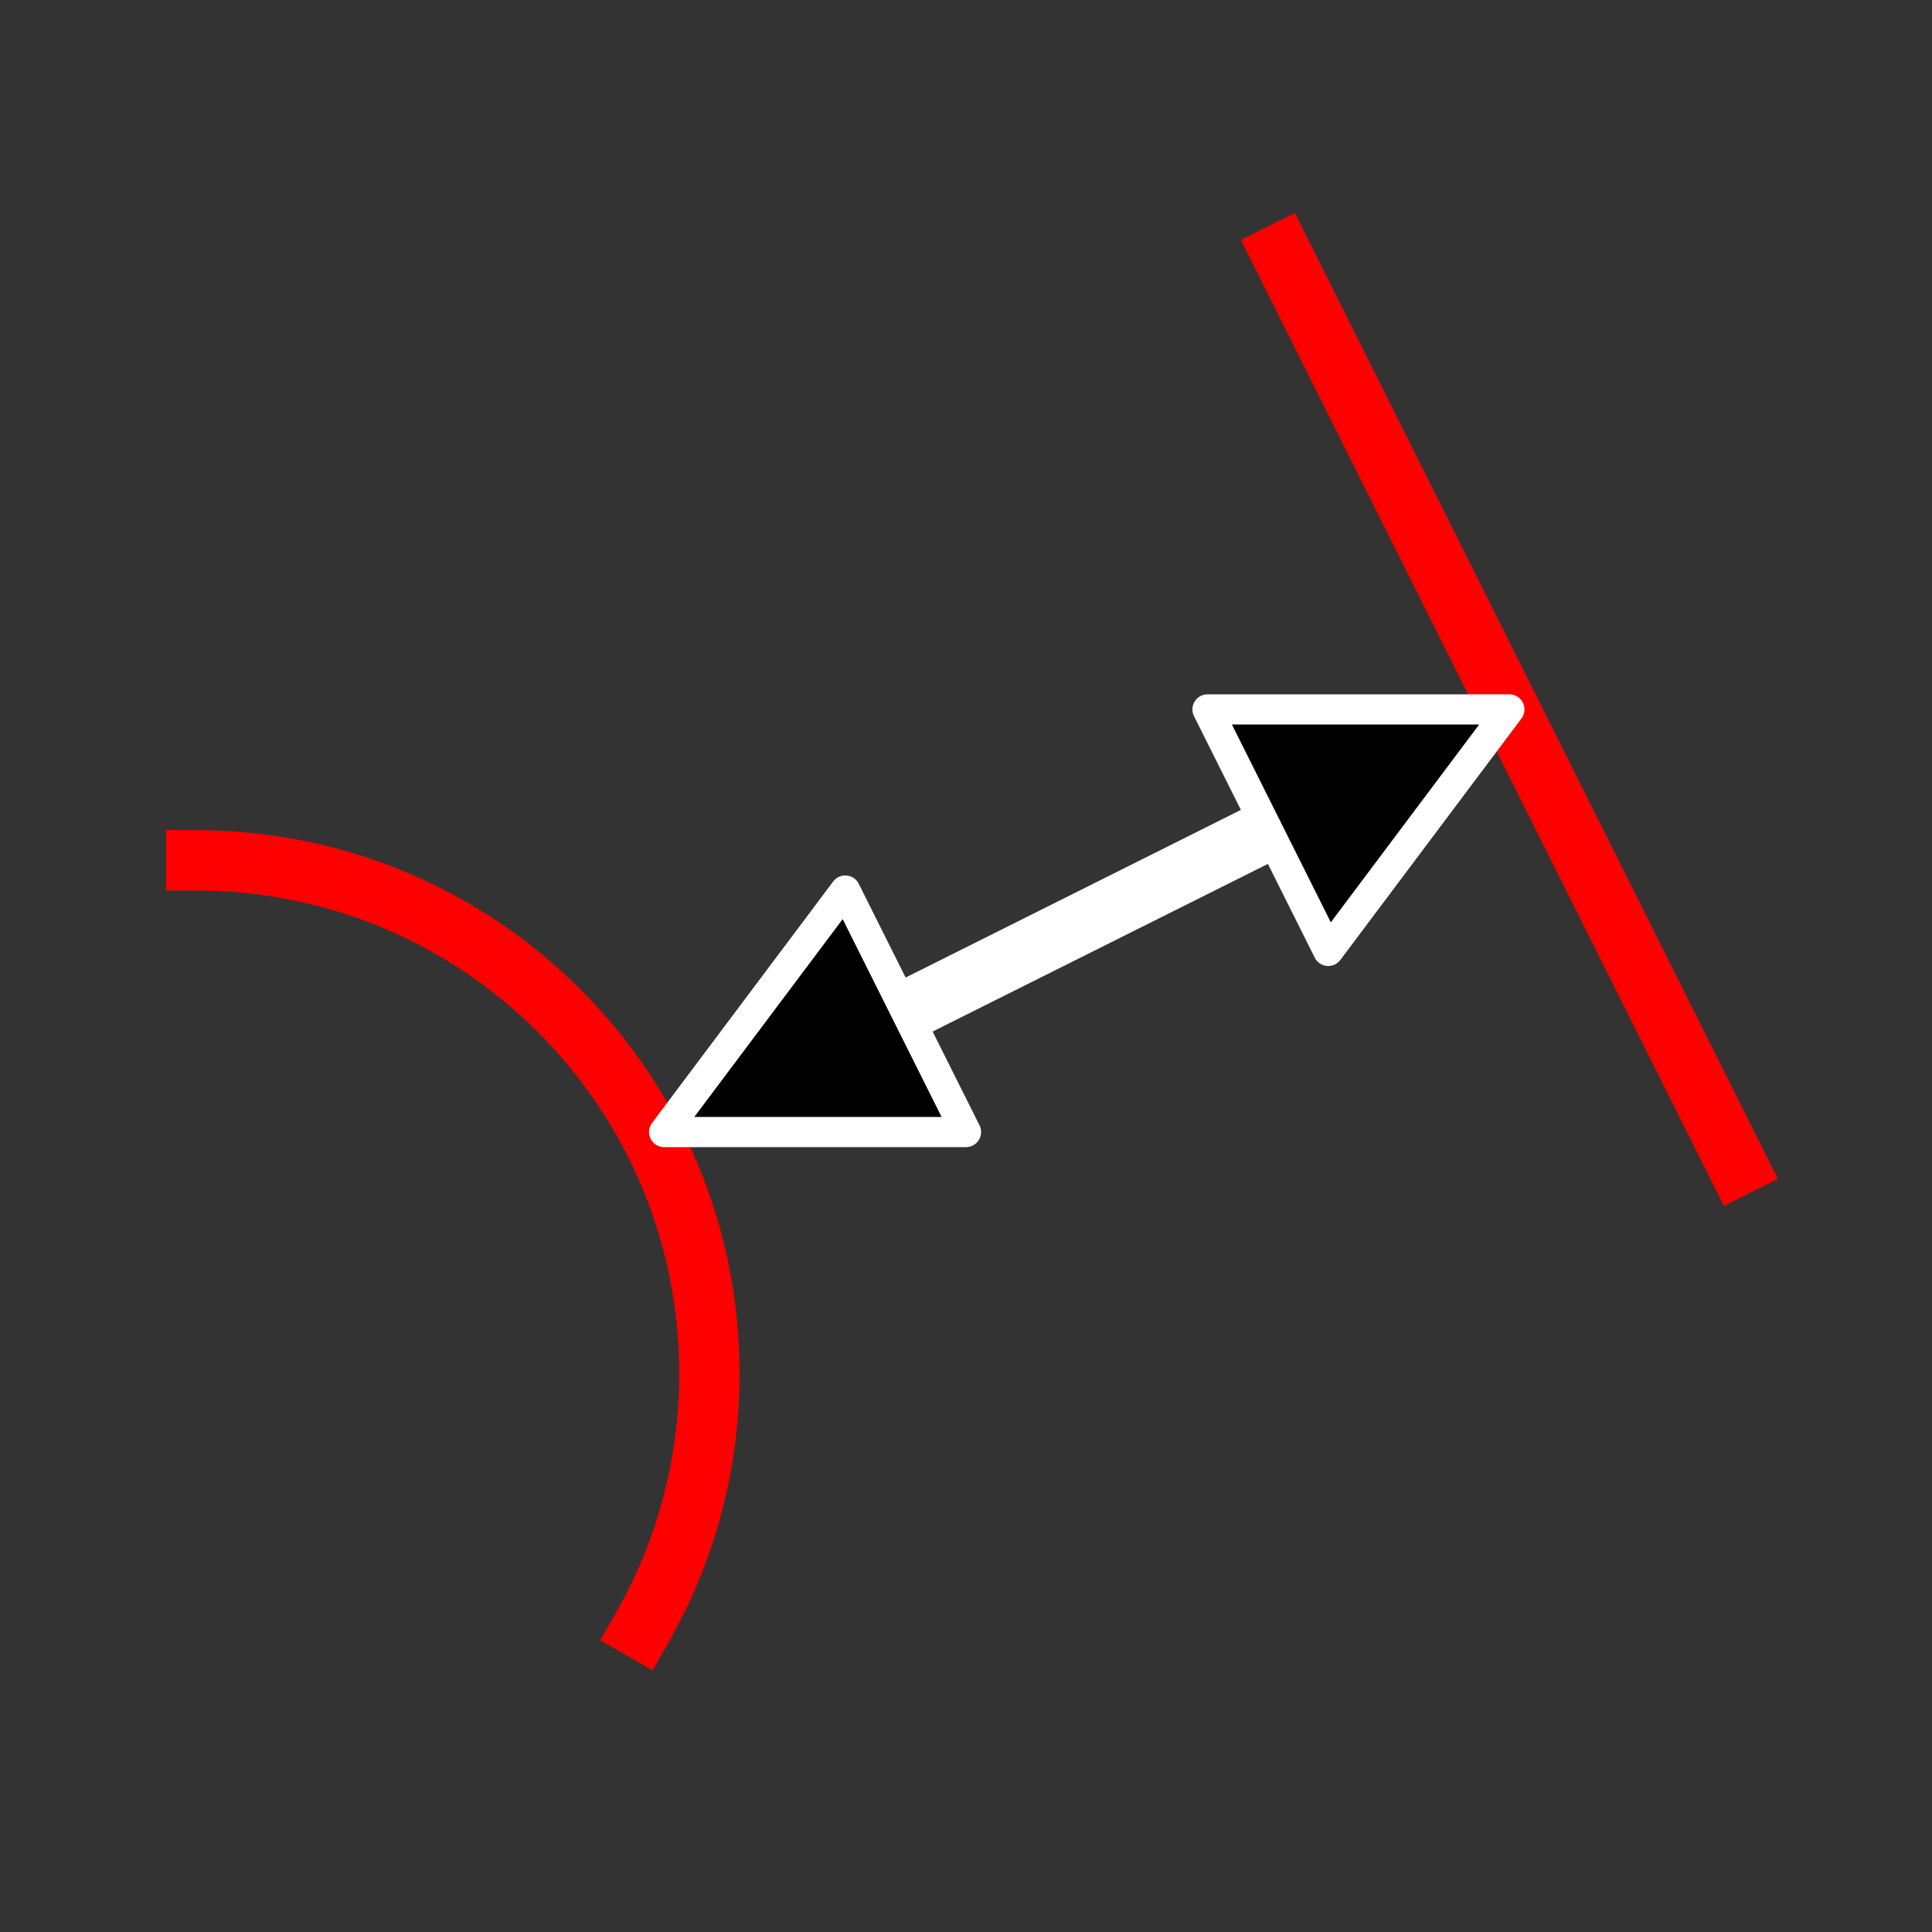 <svg xmlns="http://www.w3.org/2000/svg" viewBox="0 0 512 512"><rect x="0" y="0" width="512" height="512" fill="#333333" stroke="none"/><g style="fill:none;stroke-width:16"><path d="m208 284l160-80" style="stroke:#fff"/><g style="stroke:#f00"><path d="m336 60l128 256"/><path d="m169.96 431.73c11.474-19.942 18.04-43.07 18.04-67.73 0-75.11-60.889-136-136-136" style="stroke-linecap:square;stroke-linejoin:round"/></g></g><g style="stroke:#fff;stroke-linecap:round;stroke-linejoin:round;stroke-width:8"><path d="m400 188h-80l32 64 48-64z"/><path d="m176 300h80l-32-64-48 64z"/></g></svg>
